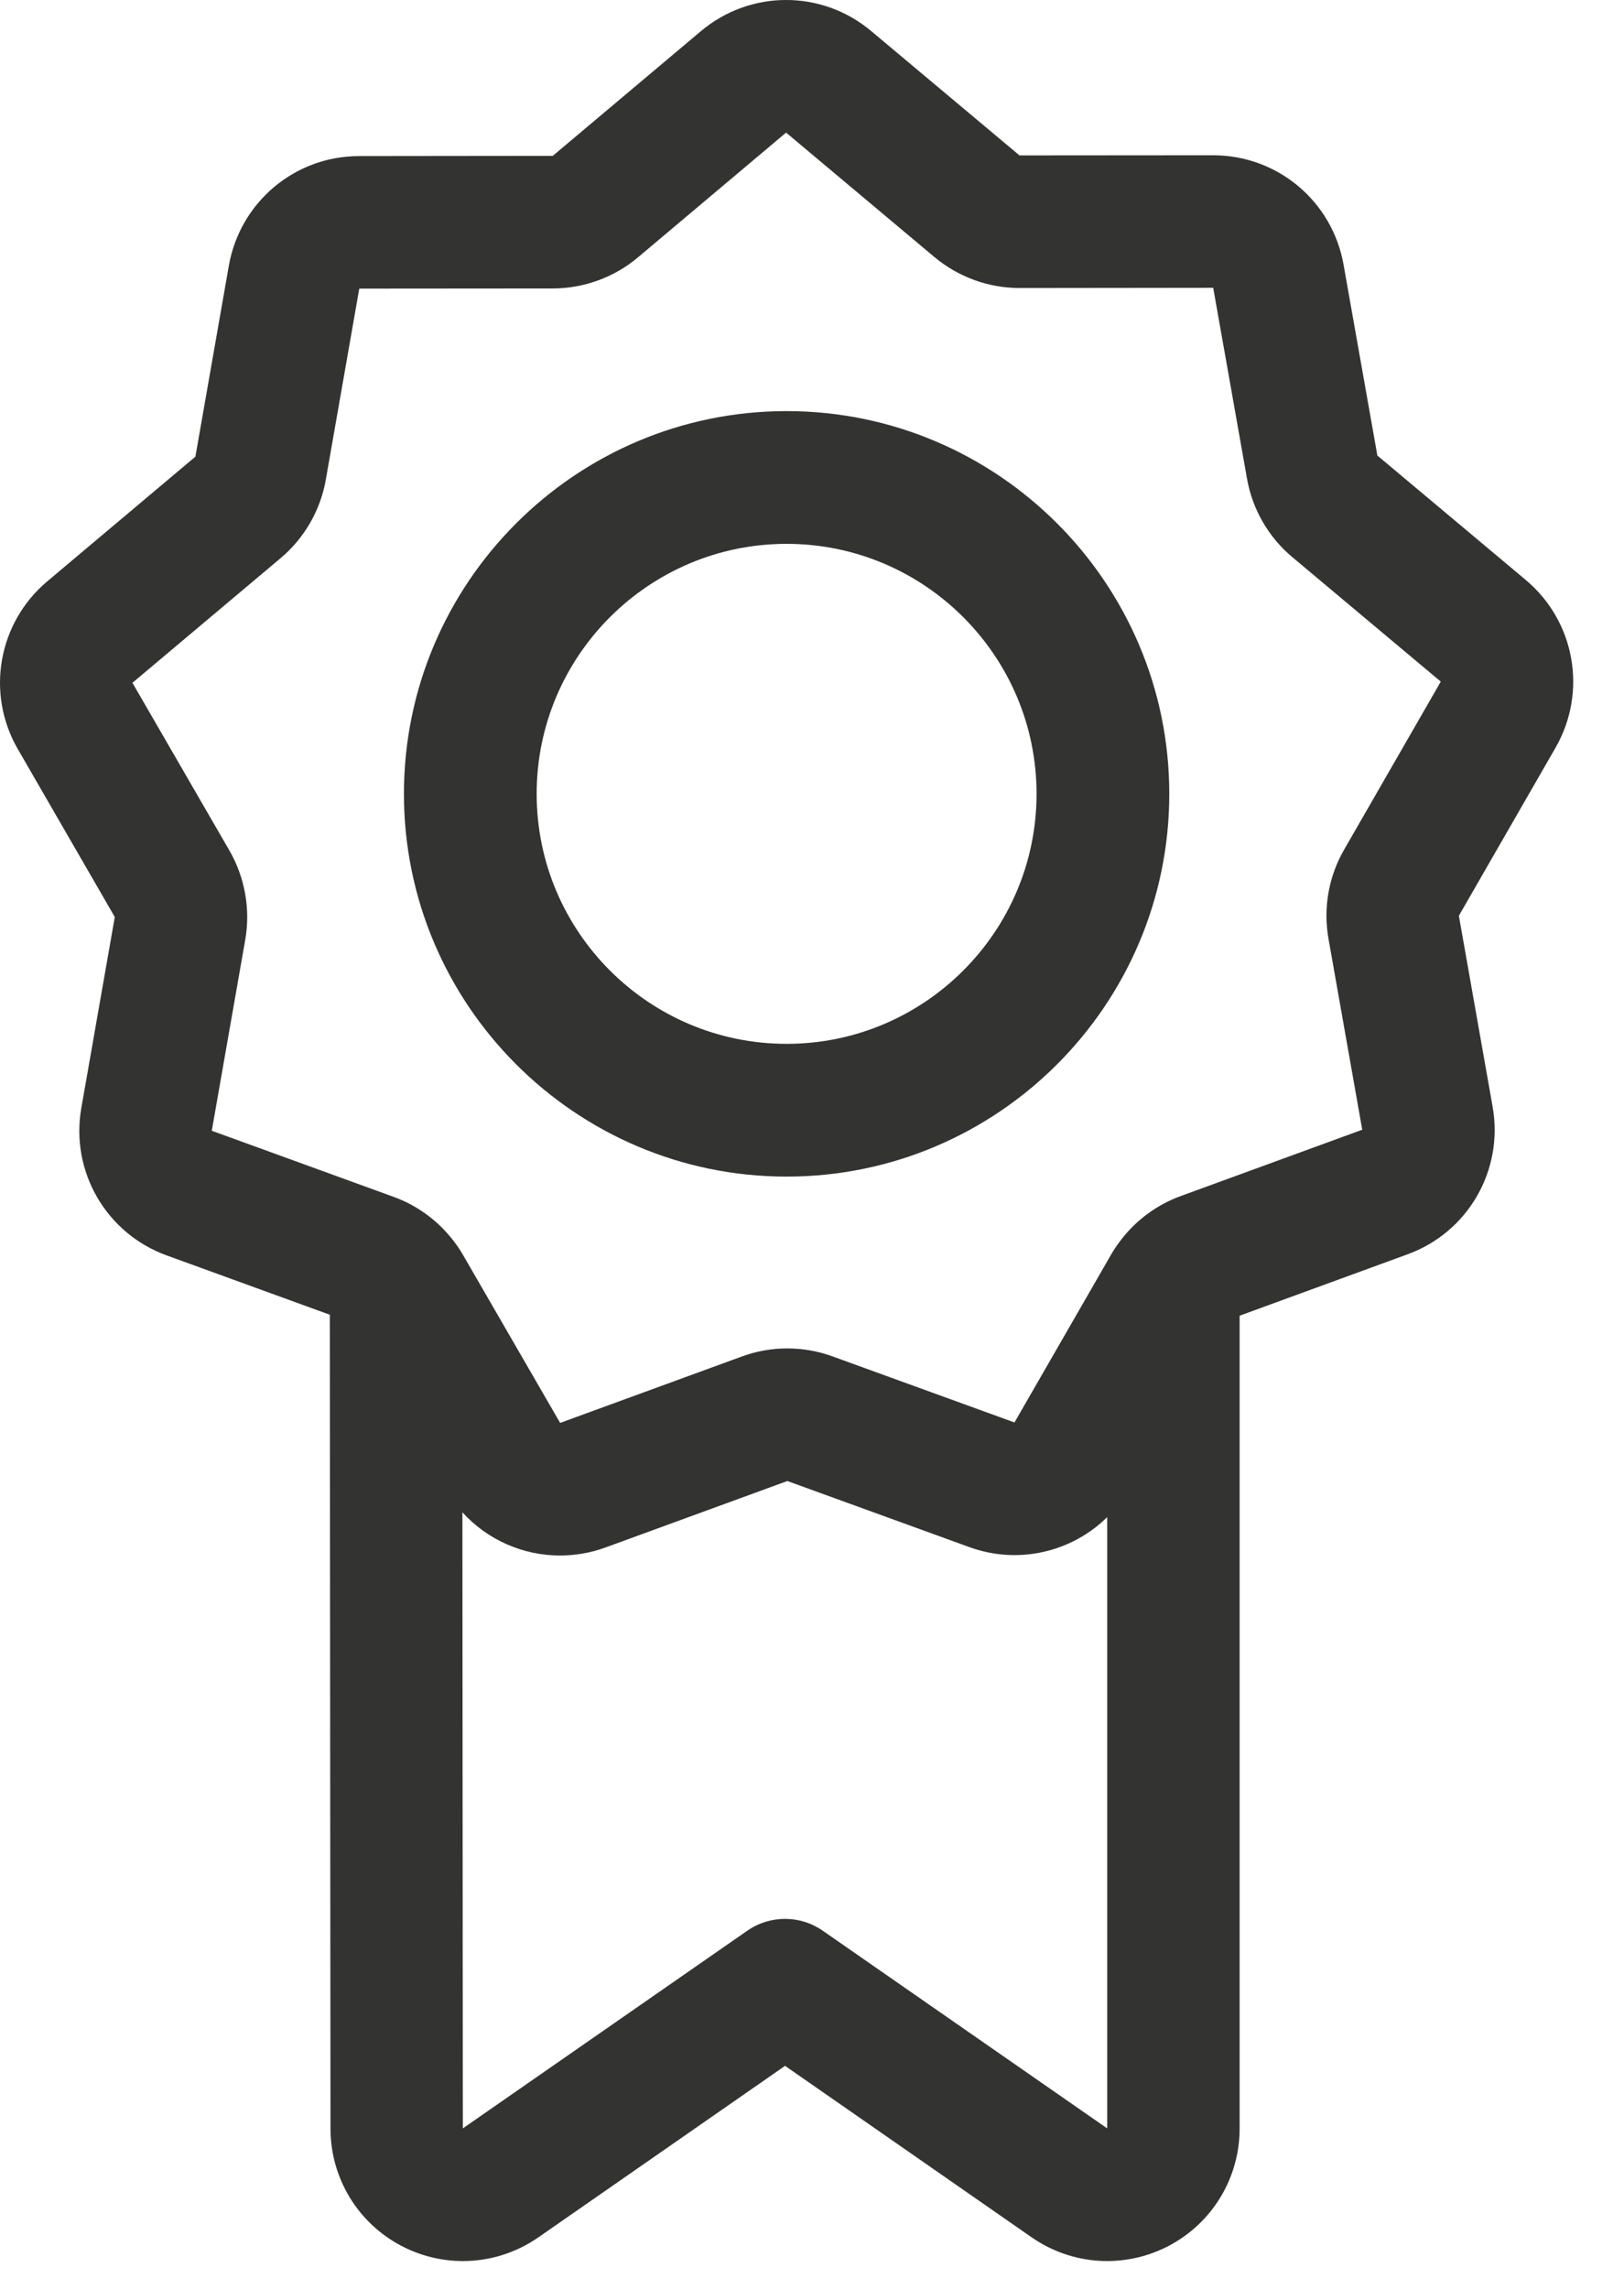 <?xml version="1.0" encoding="UTF-8"?>
<svg width="22px" height="31px" viewBox="0 0 22 31" version="1.1" xmlns="http://www.w3.org/2000/svg" xmlns:xlink="http://www.w3.org/1999/xlink">
    <title>004-medal-1</title>
    <g id="Digital-Wallet---Styleguide-/-Library" stroke="none" stroke-width="1" fill="none" fill-rule="evenodd">
        <g id="04_dw_iconography_graphics" transform="translate(-1433, -1272)" fill="#333332" fill-rule="nonzero">
            <g id="004-medal-1" transform="translate(1433, 1272)">
                <path d="M20.669,7.855 L18.659,6.17 L18.201,3.585 C18.049,2.726 17.307,2.103 16.435,2.103 L13.811,2.105 L11.801,0.42 C11.132,-0.141 10.163,-0.14 9.495,0.422 L7.488,2.111 L4.865,2.114 C3.993,2.114 3.251,2.739 3.1,3.599 L2.647,6.185 L0.64,7.874 C-0.027,8.436 -0.195,9.392 0.242,10.147 L1.555,12.42 L1.102,15.005 C0.951,15.865 1.437,16.705 2.257,17.003 L4.468,17.807 L4.477,28.828 C4.477,29.498 4.845,30.108 5.439,30.419 C5.701,30.556 5.987,30.624 6.271,30.624 C6.629,30.624 6.986,30.516 7.293,30.303 L10.635,27.98 L13.976,30.303 C14.527,30.685 15.237,30.729 15.831,30.419 C16.424,30.108 16.793,29.498 16.793,28.828 L16.793,17.82 L19.069,16.988 C19.889,16.689 20.373,15.847 20.22,14.988 L19.763,12.403 L21.072,10.128 C21.507,9.372 21.338,8.416 20.669,7.855 Z M11.146,26.15 C10.839,25.936 10.431,25.936 10.123,26.15 L6.27,28.827 C6.27,28.827 6.27,28.827 6.27,28.827 L6.264,20.483 C6.605,20.858 7.087,21.068 7.586,21.068 C7.792,21.068 8,21.033 8.203,20.959 L10.666,20.059 L13.131,20.954 C13.794,21.195 14.517,21.023 14.999,20.548 L14.999,28.827 L11.146,26.15 Z M18.209,11.507 C17.998,11.872 17.923,12.301 17.997,12.716 L18.454,15.301 L15.991,16.201 C15.682,16.314 15.412,16.511 15.208,16.765 C15.198,16.777 15.189,16.789 15.18,16.801 C15.134,16.862 15.09,16.925 15.052,16.992 L13.743,19.266 C13.743,19.266 13.743,19.266 13.743,19.266 L11.278,18.371 C10.882,18.227 10.446,18.227 10.051,18.372 L7.588,19.272 L6.274,17 C6.204,16.878 6.118,16.766 6.023,16.665 C6.014,16.655 6.006,16.646 5.997,16.637 C5.811,16.449 5.585,16.302 5.334,16.211 L2.869,15.315 L3.322,12.73 C3.395,12.315 3.318,11.885 3.108,11.52 L1.794,9.248 L3.802,7.559 C4.124,7.288 4.342,6.91 4.414,6.495 L4.867,3.909 L7.489,3.907 C7.91,3.906 8.32,3.757 8.642,3.486 L10.649,1.796 L12.659,3.482 C12.982,3.752 13.391,3.901 13.811,3.901 L13.813,3.901 L16.435,3.898 L16.893,6.483 C16.966,6.898 17.184,7.276 17.507,7.546 L19.518,9.232 L18.209,11.507 Z" id="Shape"></path>
                <path d="M10.656,5.568 C7.798,5.568 5.472,7.894 5.472,10.752 C5.472,13.61 7.798,15.936 10.656,15.936 C13.514,15.936 15.84,13.61 15.84,10.752 C15.84,7.894 13.514,5.568 10.656,5.568 Z M10.656,14.138 C8.789,14.138 7.27,12.619 7.27,10.752 C7.27,8.885 8.789,7.366 10.656,7.366 C12.523,7.366 14.042,8.885 14.042,10.752 C14.042,12.619 12.523,14.138 10.656,14.138 Z" id="Shape"></path>
            </g>
        </g>
    </g>
</svg>
